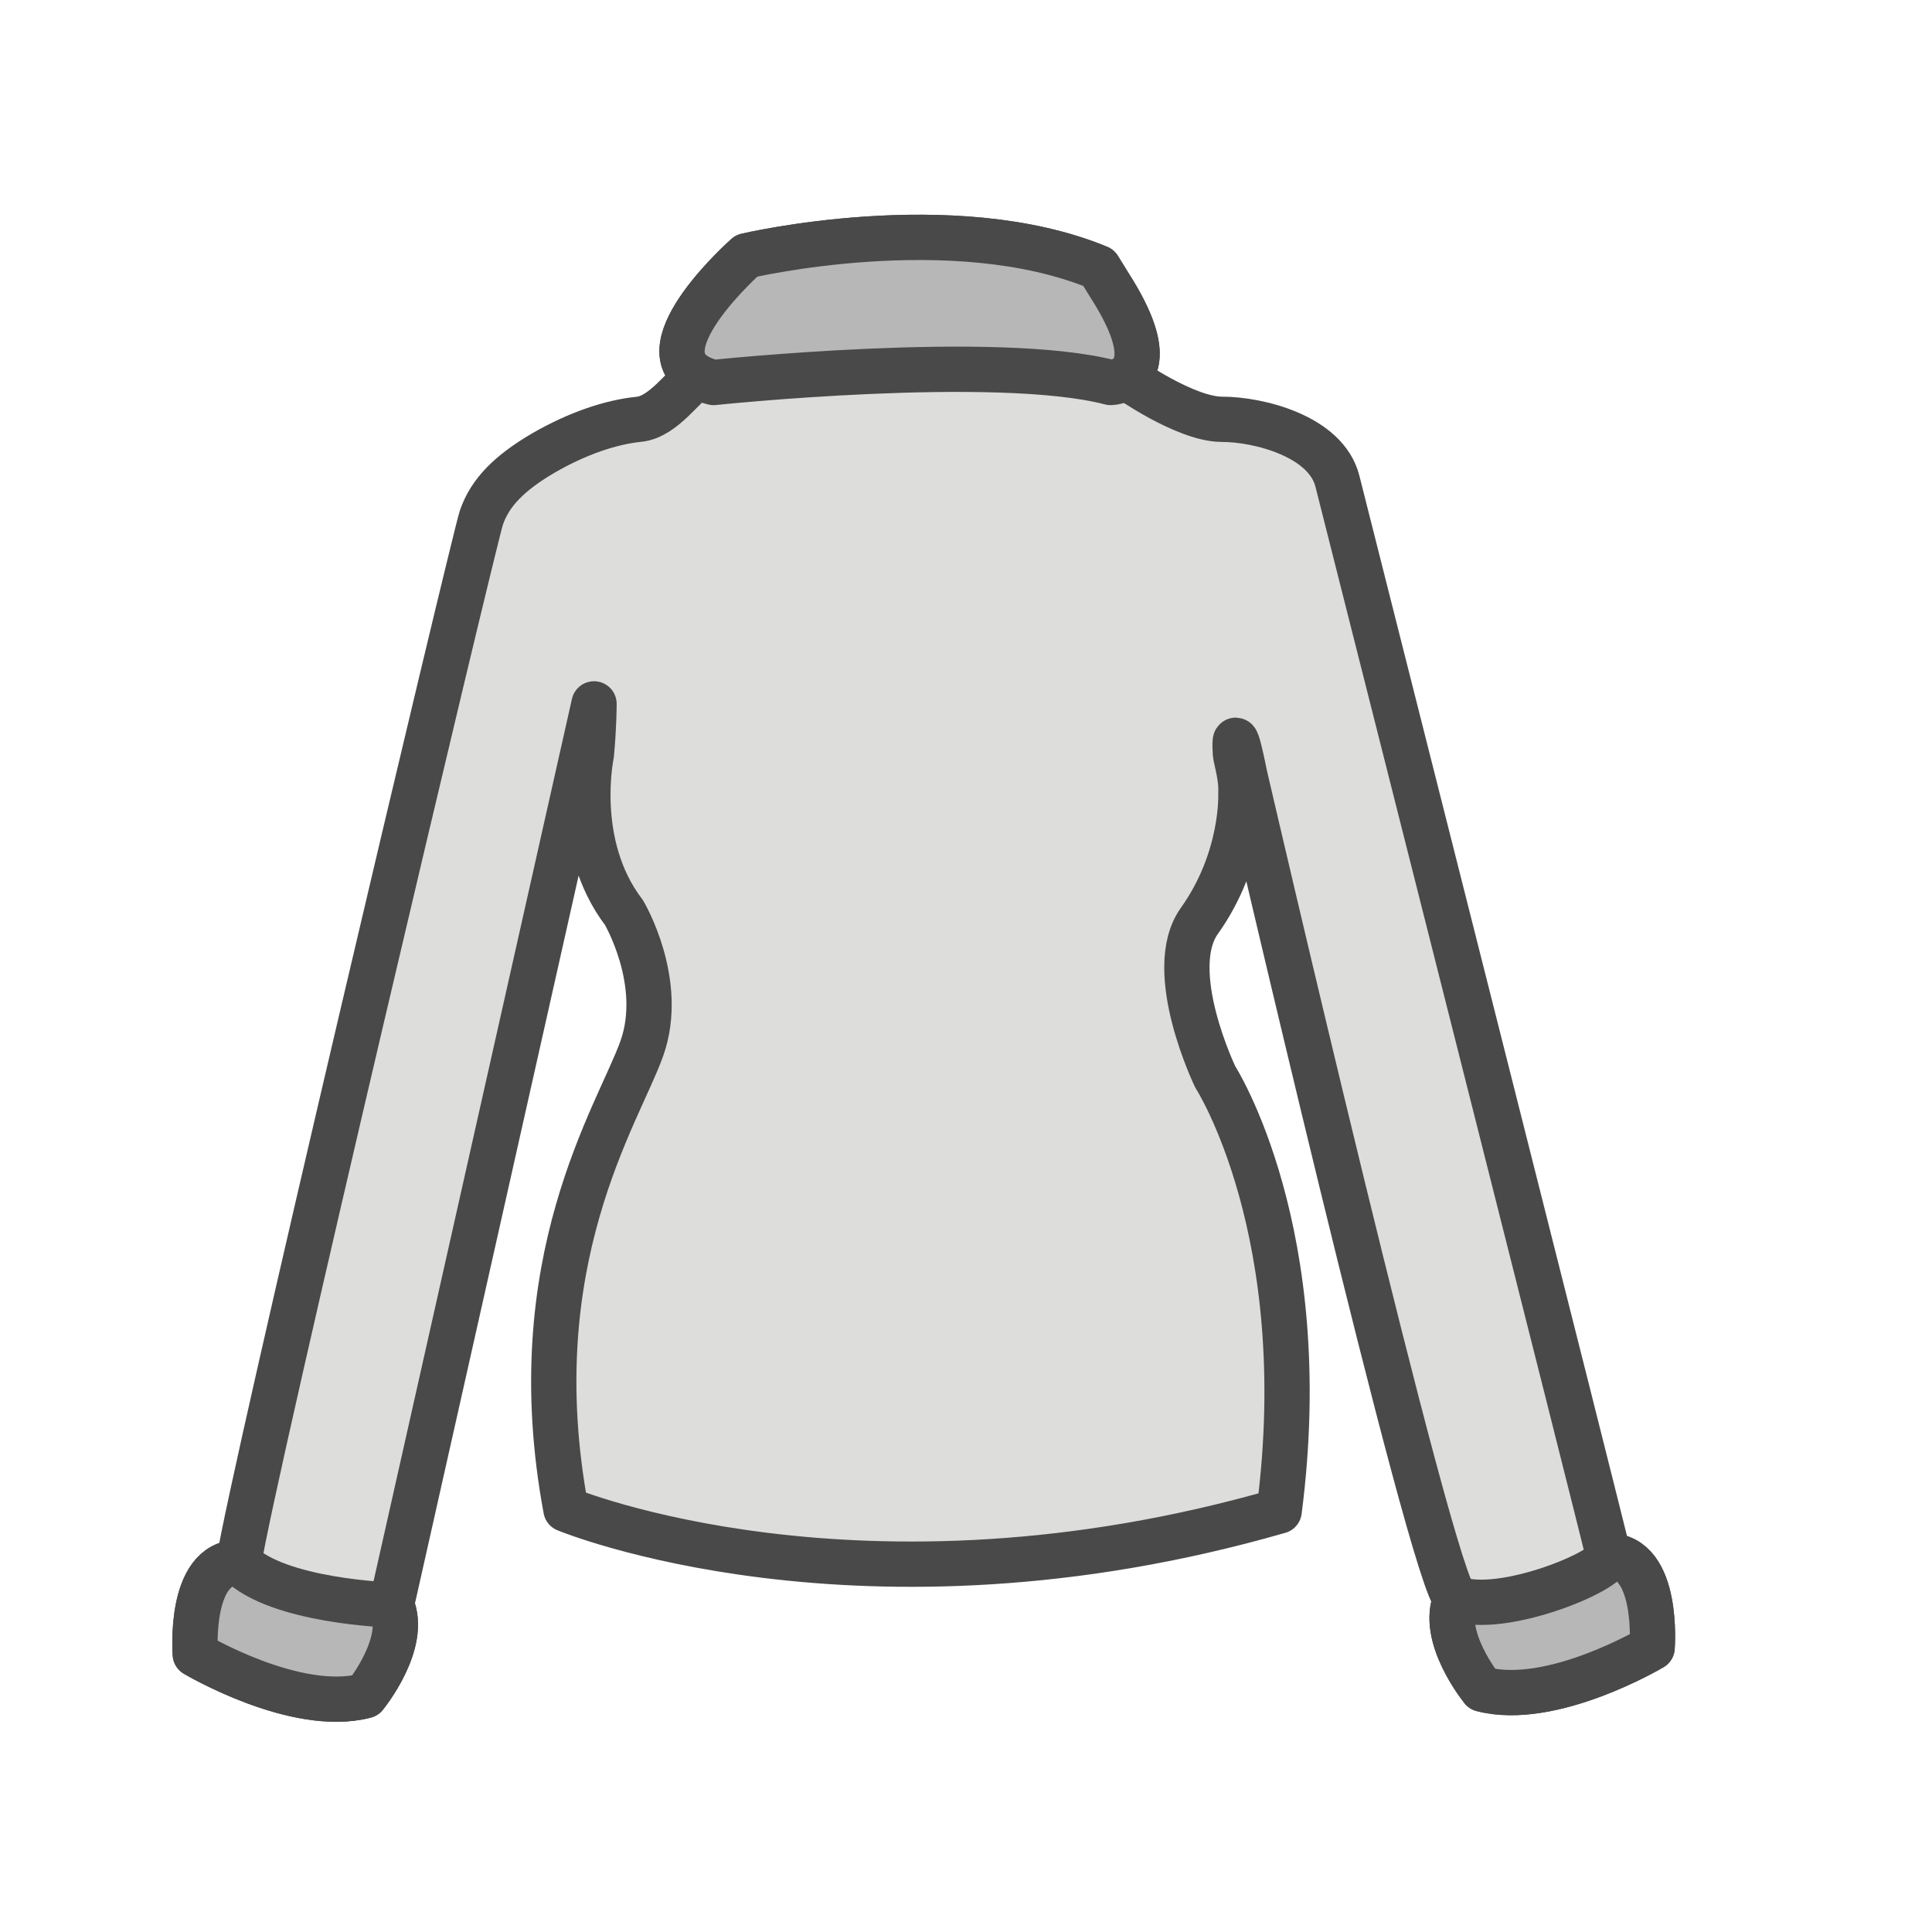 <?xml version="1.0" encoding="utf-8"?>
<!-- Generator: Adobe Illustrator 16.0.0, SVG Export Plug-In . SVG Version: 6.00 Build 0)  -->
<!DOCTYPE svg PUBLIC "-//W3C//DTD SVG 1.1//EN" "http://www.w3.org/Graphics/SVG/1.1/DTD/svg11.dtd">
<svg version="1.1" id="Layer_1" xmlns="http://www.w3.org/2000/svg" xmlns:xlink="http://www.w3.org/1999/xlink" x="0px" y="0px"
	 width="64px" height="64px" viewBox="0 0 64 64" enable-background="new 0 0 64 64" xml:space="preserve">
<g id="Woman_x2019_s_Sweater">
	
		<path fill="#DDDDDC" stroke="#494949" stroke-width="1.5" stroke-linecap="round" stroke-linejoin="round" stroke-miterlimit="10" d="
		M48.232,52.95c-0.744-0.277-7.004-27.297-7.004-27.297s-0.39-2.002-0.302-0.678c0.011,0.158,0.212,0.782,0.179,1.3
		c0,0,0.105,2.155-1.375,4.231c-1.174,1.646,0.528,5.17,0.528,5.17s3.315,5.143,2.116,14.379
		c-13.868,3.995-23.627-0.058-23.627-0.058c-1.528-8.206,1.729-13.065,2.512-15.259c0.784-2.196-0.589-4.507-0.589-4.507
		c-1.716-2.25-1.081-5.233-1.081-5.233c0.089-0.933,0.089-1.681,0.089-1.681l-6.712,29.85c0.562,1.254-0.87,3.005-0.87,3.005
		c-2.304,0.604-5.628-1.375-5.628-1.375s-0.236-3.047,1.445-3.042c0.372-2.61,7.758-33.763,8.032-34.603
		c0.285-0.84,0.936-1.489,2.056-2.146c1.122-0.648,2.238-1.025,3.169-1.117c0.811-0.082,1.477-1.132,1.945-1.414l0.002,0.001
		c-1.803-0.991,1.611-4.003,1.611-4.003s6.825-1.609,11.664,0.395l0.396,0.639c1.238,1.957,0.925,2.703,0.518,2.988l0.002,0.005
		c0,0,1.959,1.39,3.172,1.39s3.451,0.559,3.824,2.053c0.373,1.49,8.889,35.129,8.98,35.595c1.686-0.005,1.443,3.043,1.443,3.043
		s-3.321,1.978-5.629,1.374C49.102,55.955,47.672,54.206,48.232,52.95z"/>
	
		<path fill="#B7B7B7" stroke="#494949" stroke-width="1.5" stroke-linecap="round" stroke-linejoin="round" stroke-miterlimit="10" d="
		M7.915,51.756c-1.682-0.005-1.445,3.042-1.445,3.042s3.324,1.979,5.628,1.375c0,0,1.432-1.751,0.87-3.005
		C12.967,53.168,9.194,53.055,7.915,51.756z"/>
	
		<path fill="#B7B7B7" stroke="#494949" stroke-width="1.5" stroke-linecap="round" stroke-linejoin="round" stroke-miterlimit="10" d="
		M48.232,52.95c-0.562,1.256,0.869,3.005,0.869,3.005c2.307,0.604,5.629-1.374,5.629-1.374s0.24-3.048-1.444-3.043
		C53.378,52.008,49.746,53.525,48.232,52.95z"/>
	
		<path fill="#B7B7B7" stroke="#494949" stroke-width="1.5" stroke-linecap="round" stroke-linejoin="round" stroke-miterlimit="10" d="
		M37.309,12.496c0.406-0.285,0.721-1.031-0.519-2.988l-0.396-0.639C31.555,6.865,24.73,8.475,24.73,8.475s-3.414,3.012-1.611,4.003
		c0.142,0.077,0.313,0.142,0.52,0.193c0,0,9.373-0.986,13.152,0C36.79,12.671,37.064,12.665,37.309,12.496z"/>
</g>
</svg>
